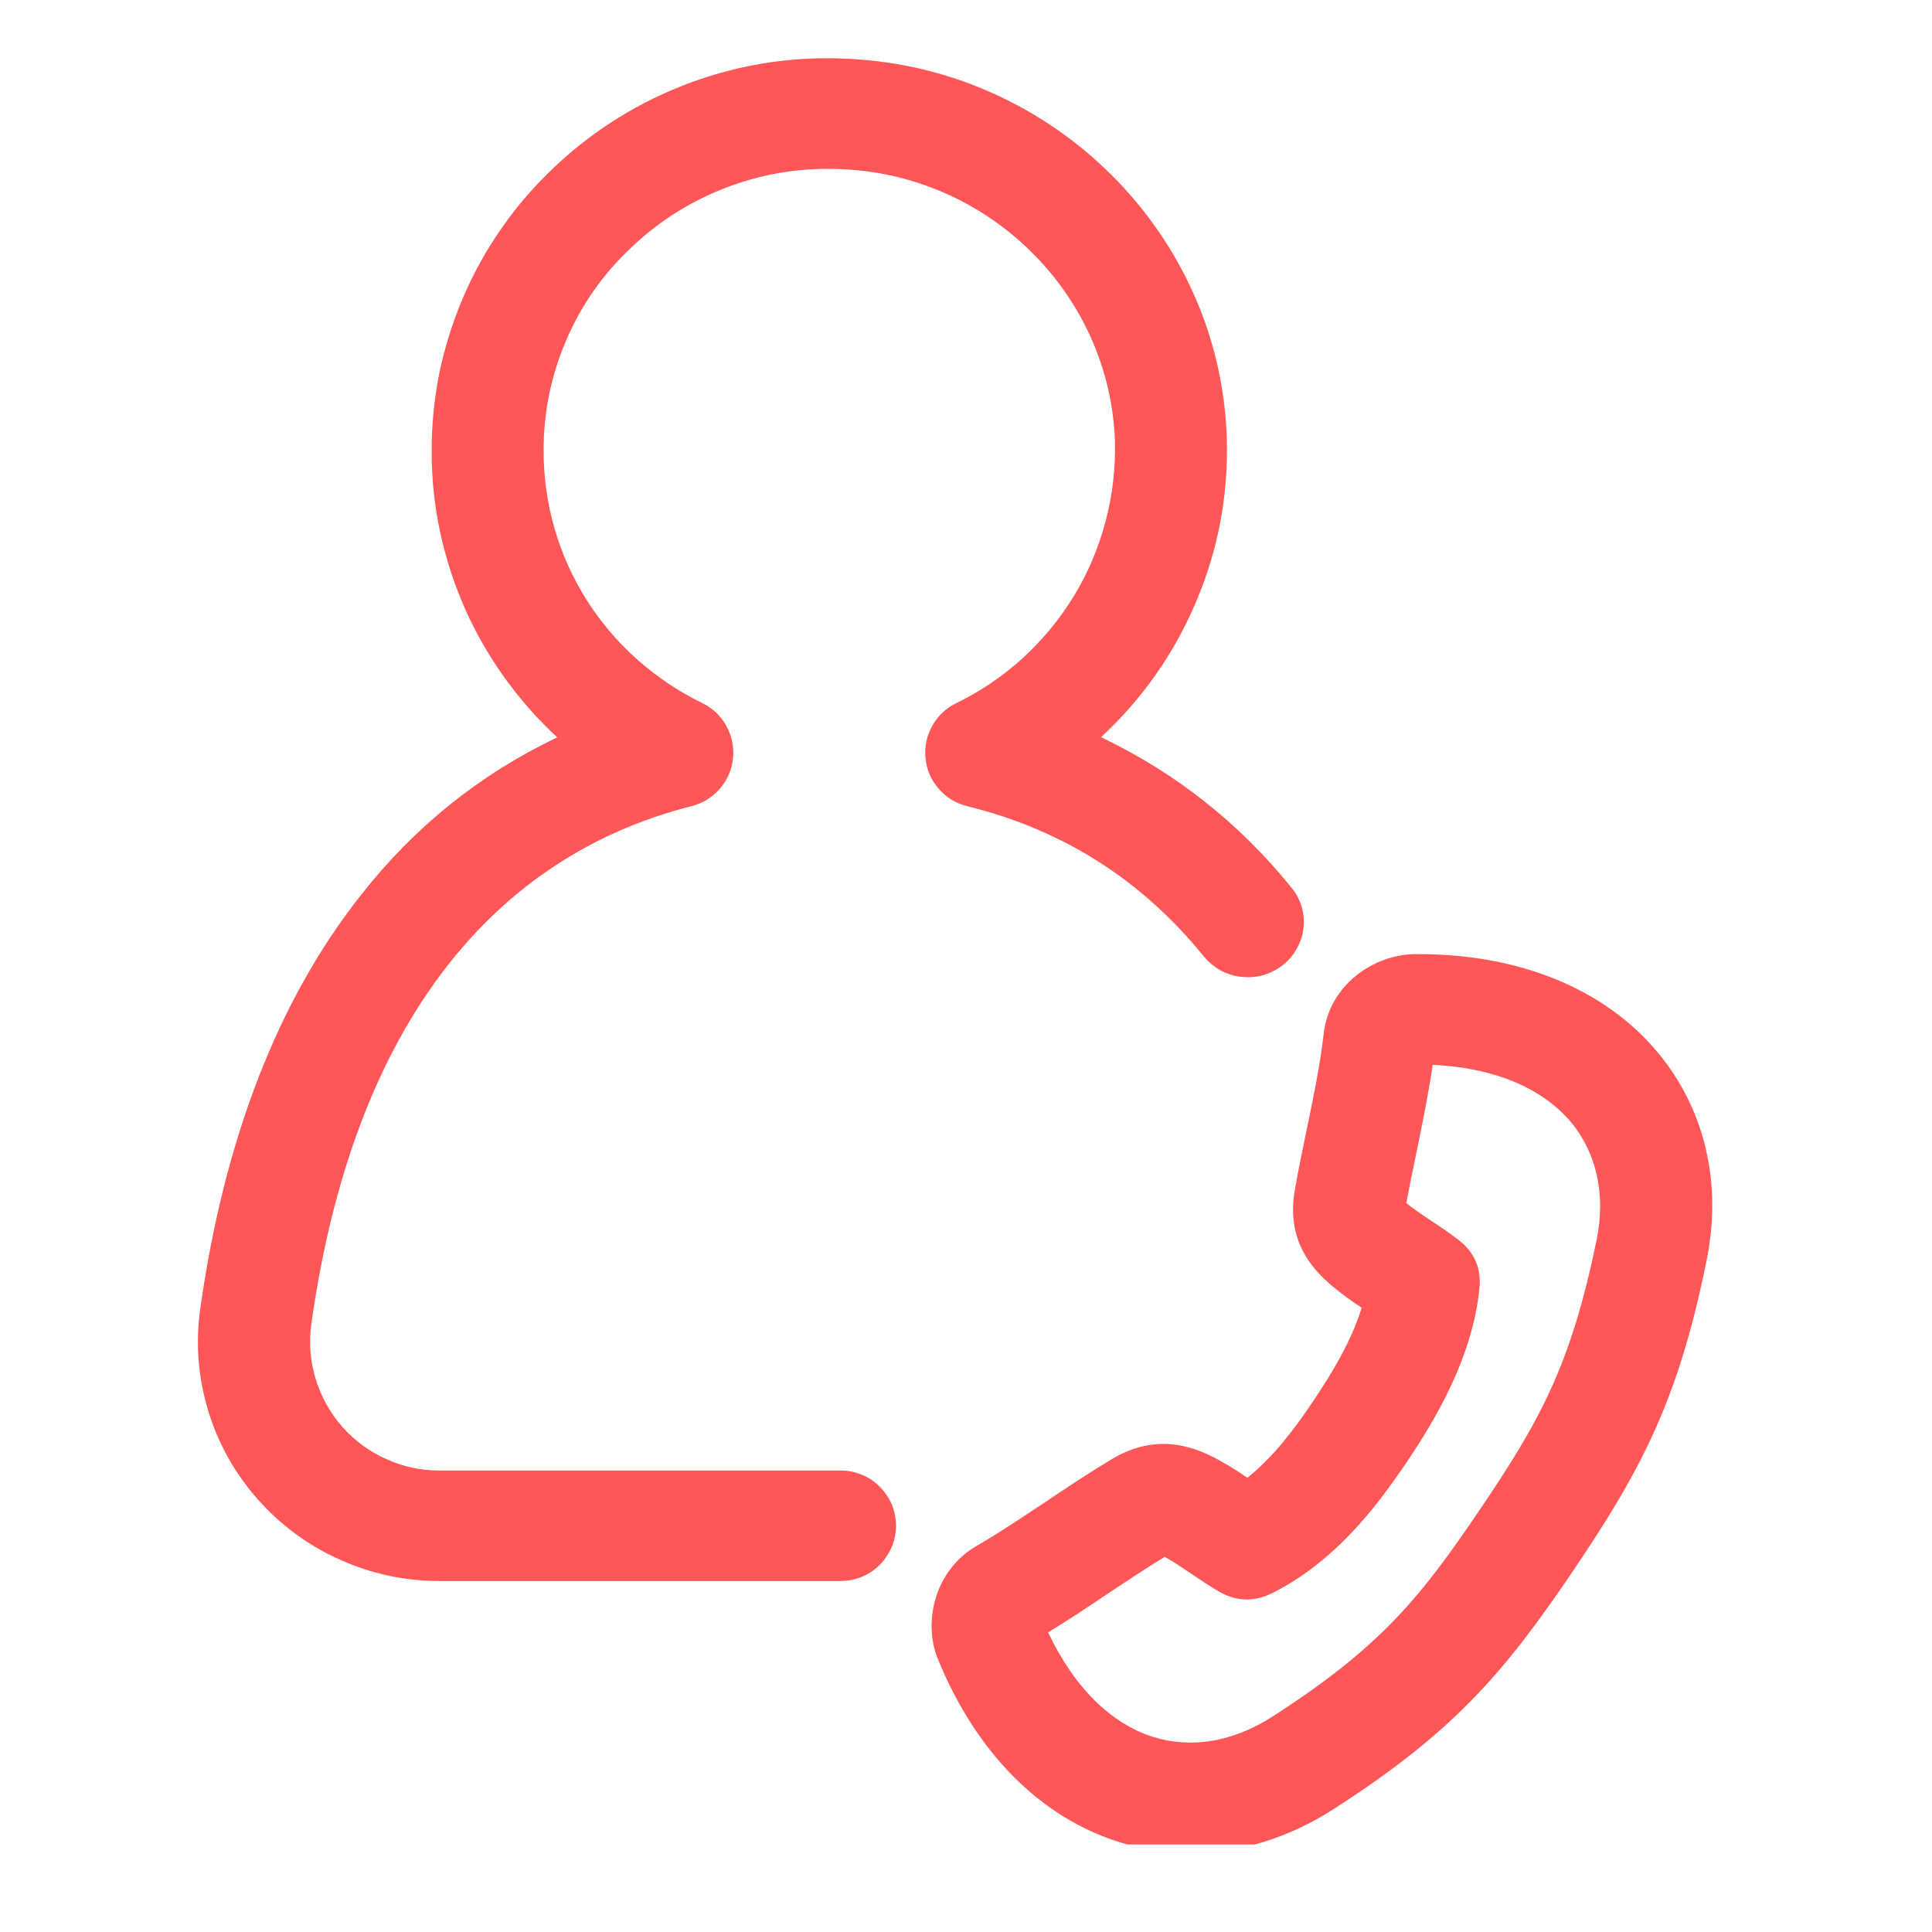<svg xmlns="http://www.w3.org/2000/svg" xmlns:xlink="http://www.w3.org/1999/xlink" width="50" zoomAndPan="magnify" viewBox="0 0 37.5 37.5" height="50" preserveAspectRatio="xMidYMid meet" version="1.0"><defs><clipPath id="c0012049b2"><path d="M 3.699 1.012 L 26 1.012 L 26 31 L 3.699 31 Z M 3.699 1.012 " clip-rule="nonzero"/></clipPath><clipPath id="8227435945"><path d="M 18 18 L 33.305 18 L 33.305 35.801 L 18 35.801 Z M 18 18 " clip-rule="nonzero"/></clipPath></defs><g clip-path="url(#c0012049b2)"><path fill="#ff5757" d="M 7.008 17.371 C 5.402 19.398 4.352 22.102 3.887 25.402 C 3.793 26.07 3.844 26.727 4.039 27.375 C 4.234 28.02 4.555 28.594 5 29.098 C 5.449 29.605 5.98 29.996 6.598 30.273 C 7.215 30.551 7.863 30.688 8.539 30.688 L 16.301 30.688 C 16.445 30.688 16.586 30.664 16.719 30.609 C 16.852 30.555 16.969 30.48 17.07 30.379 C 17.172 30.277 17.25 30.16 17.309 30.027 C 17.363 29.895 17.391 29.758 17.391 29.613 C 17.391 29.473 17.363 29.332 17.309 29.199 C 17.25 29.066 17.172 28.953 17.07 28.852 C 16.969 28.75 16.852 28.672 16.719 28.621 C 16.586 28.566 16.445 28.539 16.301 28.543 L 8.539 28.543 C 8.176 28.543 7.828 28.473 7.496 28.32 C 7.164 28.172 6.879 27.961 6.641 27.691 C 6.402 27.418 6.23 27.105 6.125 26.758 C 6.02 26.41 5.992 26.059 6.043 25.699 C 6.82 20.156 9.371 16.68 13.418 15.648 C 13.637 15.594 13.82 15.48 13.969 15.312 C 14.117 15.145 14.203 14.945 14.227 14.723 C 14.25 14.5 14.207 14.289 14.098 14.09 C 13.988 13.895 13.836 13.746 13.633 13.648 C 11.73 12.715 10.551 10.84 10.551 8.746 C 10.551 7.996 10.699 7.277 10.996 6.59 C 11.293 5.902 11.719 5.301 12.266 4.793 C 12.816 4.27 13.449 3.879 14.16 3.617 C 14.871 3.355 15.605 3.246 16.359 3.285 C 19.23 3.414 21.551 5.738 21.641 8.574 C 21.652 9.098 21.594 9.617 21.457 10.125 C 21.324 10.633 21.121 11.113 20.848 11.562 C 20.574 12.012 20.242 12.414 19.855 12.77 C 19.465 13.125 19.035 13.418 18.562 13.648 C 18.359 13.746 18.203 13.895 18.094 14.09 C 17.984 14.289 17.941 14.5 17.965 14.723 C 17.988 14.945 18.074 15.145 18.223 15.312 C 18.371 15.484 18.555 15.594 18.773 15.648 C 20.633 16.105 22.168 17.082 23.371 18.57 C 23.465 18.68 23.574 18.77 23.699 18.84 C 23.828 18.906 23.961 18.949 24.105 18.961 C 24.25 18.977 24.387 18.965 24.527 18.926 C 24.664 18.883 24.789 18.82 24.902 18.73 C 25.016 18.641 25.105 18.535 25.172 18.41 C 25.242 18.285 25.285 18.152 25.301 18.008 C 25.316 17.867 25.301 17.727 25.262 17.59 C 25.219 17.453 25.156 17.332 25.062 17.223 C 24.051 15.973 22.82 15 21.371 14.309 C 22.176 13.562 22.793 12.684 23.219 11.672 C 23.648 10.66 23.844 9.605 23.812 8.504 C 23.688 4.559 20.461 1.324 16.461 1.141 C 15.406 1.086 14.387 1.242 13.398 1.605 C 12.41 1.973 11.531 2.516 10.766 3.238 C 10.387 3.594 10.047 3.984 9.75 4.41 C 9.449 4.836 9.199 5.285 8.992 5.766 C 8.789 6.242 8.633 6.734 8.527 7.242 C 8.426 7.754 8.375 8.266 8.379 8.785 C 8.379 9.305 8.434 9.82 8.543 10.328 C 8.652 10.836 8.812 11.328 9.02 11.805 C 9.23 12.277 9.488 12.727 9.789 13.148 C 10.094 13.57 10.434 13.961 10.816 14.312 C 9.309 15.031 8.039 16.055 7.008 17.371 Z M 7.008 17.371 " fill-opacity="1" fill-rule="nonzero"/></g><g clip-path="url(#8227435945)"><path fill="#ff5757" d="M 30.527 30.5 C 31.883 28.496 32.578 27.152 33.121 24.484 C 33.434 22.969 33.094 21.527 32.172 20.422 C 31.137 19.184 29.465 18.504 27.469 18.52 C 26.68 18.523 25.797 19.105 25.691 20.078 C 25.629 20.637 25.492 21.312 25.355 21.965 C 25.277 22.344 25.195 22.734 25.133 23.098 C 24.961 24.07 25.461 24.625 25.852 24.957 C 26.035 25.109 26.227 25.25 26.43 25.383 C 26.227 26.043 25.836 26.68 25.492 27.191 C 25.141 27.715 24.723 28.277 24.211 28.684 C 24.016 28.547 23.812 28.422 23.602 28.309 C 23.145 28.07 22.441 27.812 21.59 28.316 C 21.164 28.57 20.715 28.867 20.281 29.16 C 19.832 29.457 19.367 29.77 18.965 30 C 18.125 30.484 17.918 31.5 18.203 32.199 C 18.945 34.02 20.199 35.281 21.734 35.758 C 22.18 35.898 22.637 35.969 23.105 35.969 C 24.051 35.969 25.008 35.68 25.887 35.113 C 28.191 33.633 29.18 32.492 30.527 30.5 Z M 22.387 33.715 C 21.559 33.457 20.84 32.738 20.344 31.684 C 20.727 31.453 21.117 31.191 21.5 30.934 C 21.871 30.688 22.258 30.43 22.605 30.219 C 22.75 30.293 22.918 30.41 23.094 30.527 C 23.273 30.648 23.457 30.773 23.652 30.887 C 23.996 31.09 24.348 31.098 24.703 30.918 C 25.898 30.312 26.688 29.293 27.305 28.379 C 27.887 27.512 28.574 26.348 28.715 25.02 C 28.758 24.625 28.621 24.305 28.305 24.062 C 28.125 23.926 27.941 23.801 27.762 23.684 C 27.586 23.566 27.418 23.453 27.297 23.352 C 27.352 23.055 27.418 22.73 27.488 22.395 C 27.605 21.82 27.727 21.23 27.809 20.668 C 28.988 20.723 29.934 21.113 30.496 21.785 C 30.992 22.383 31.168 23.191 30.992 24.059 C 30.492 26.496 29.891 27.578 28.719 29.309 C 27.562 31.02 26.789 31.973 24.703 33.316 C 23.934 33.809 23.133 33.945 22.387 33.715 Z M 22.387 33.715 " fill-opacity="1" fill-rule="nonzero"/></g></svg>